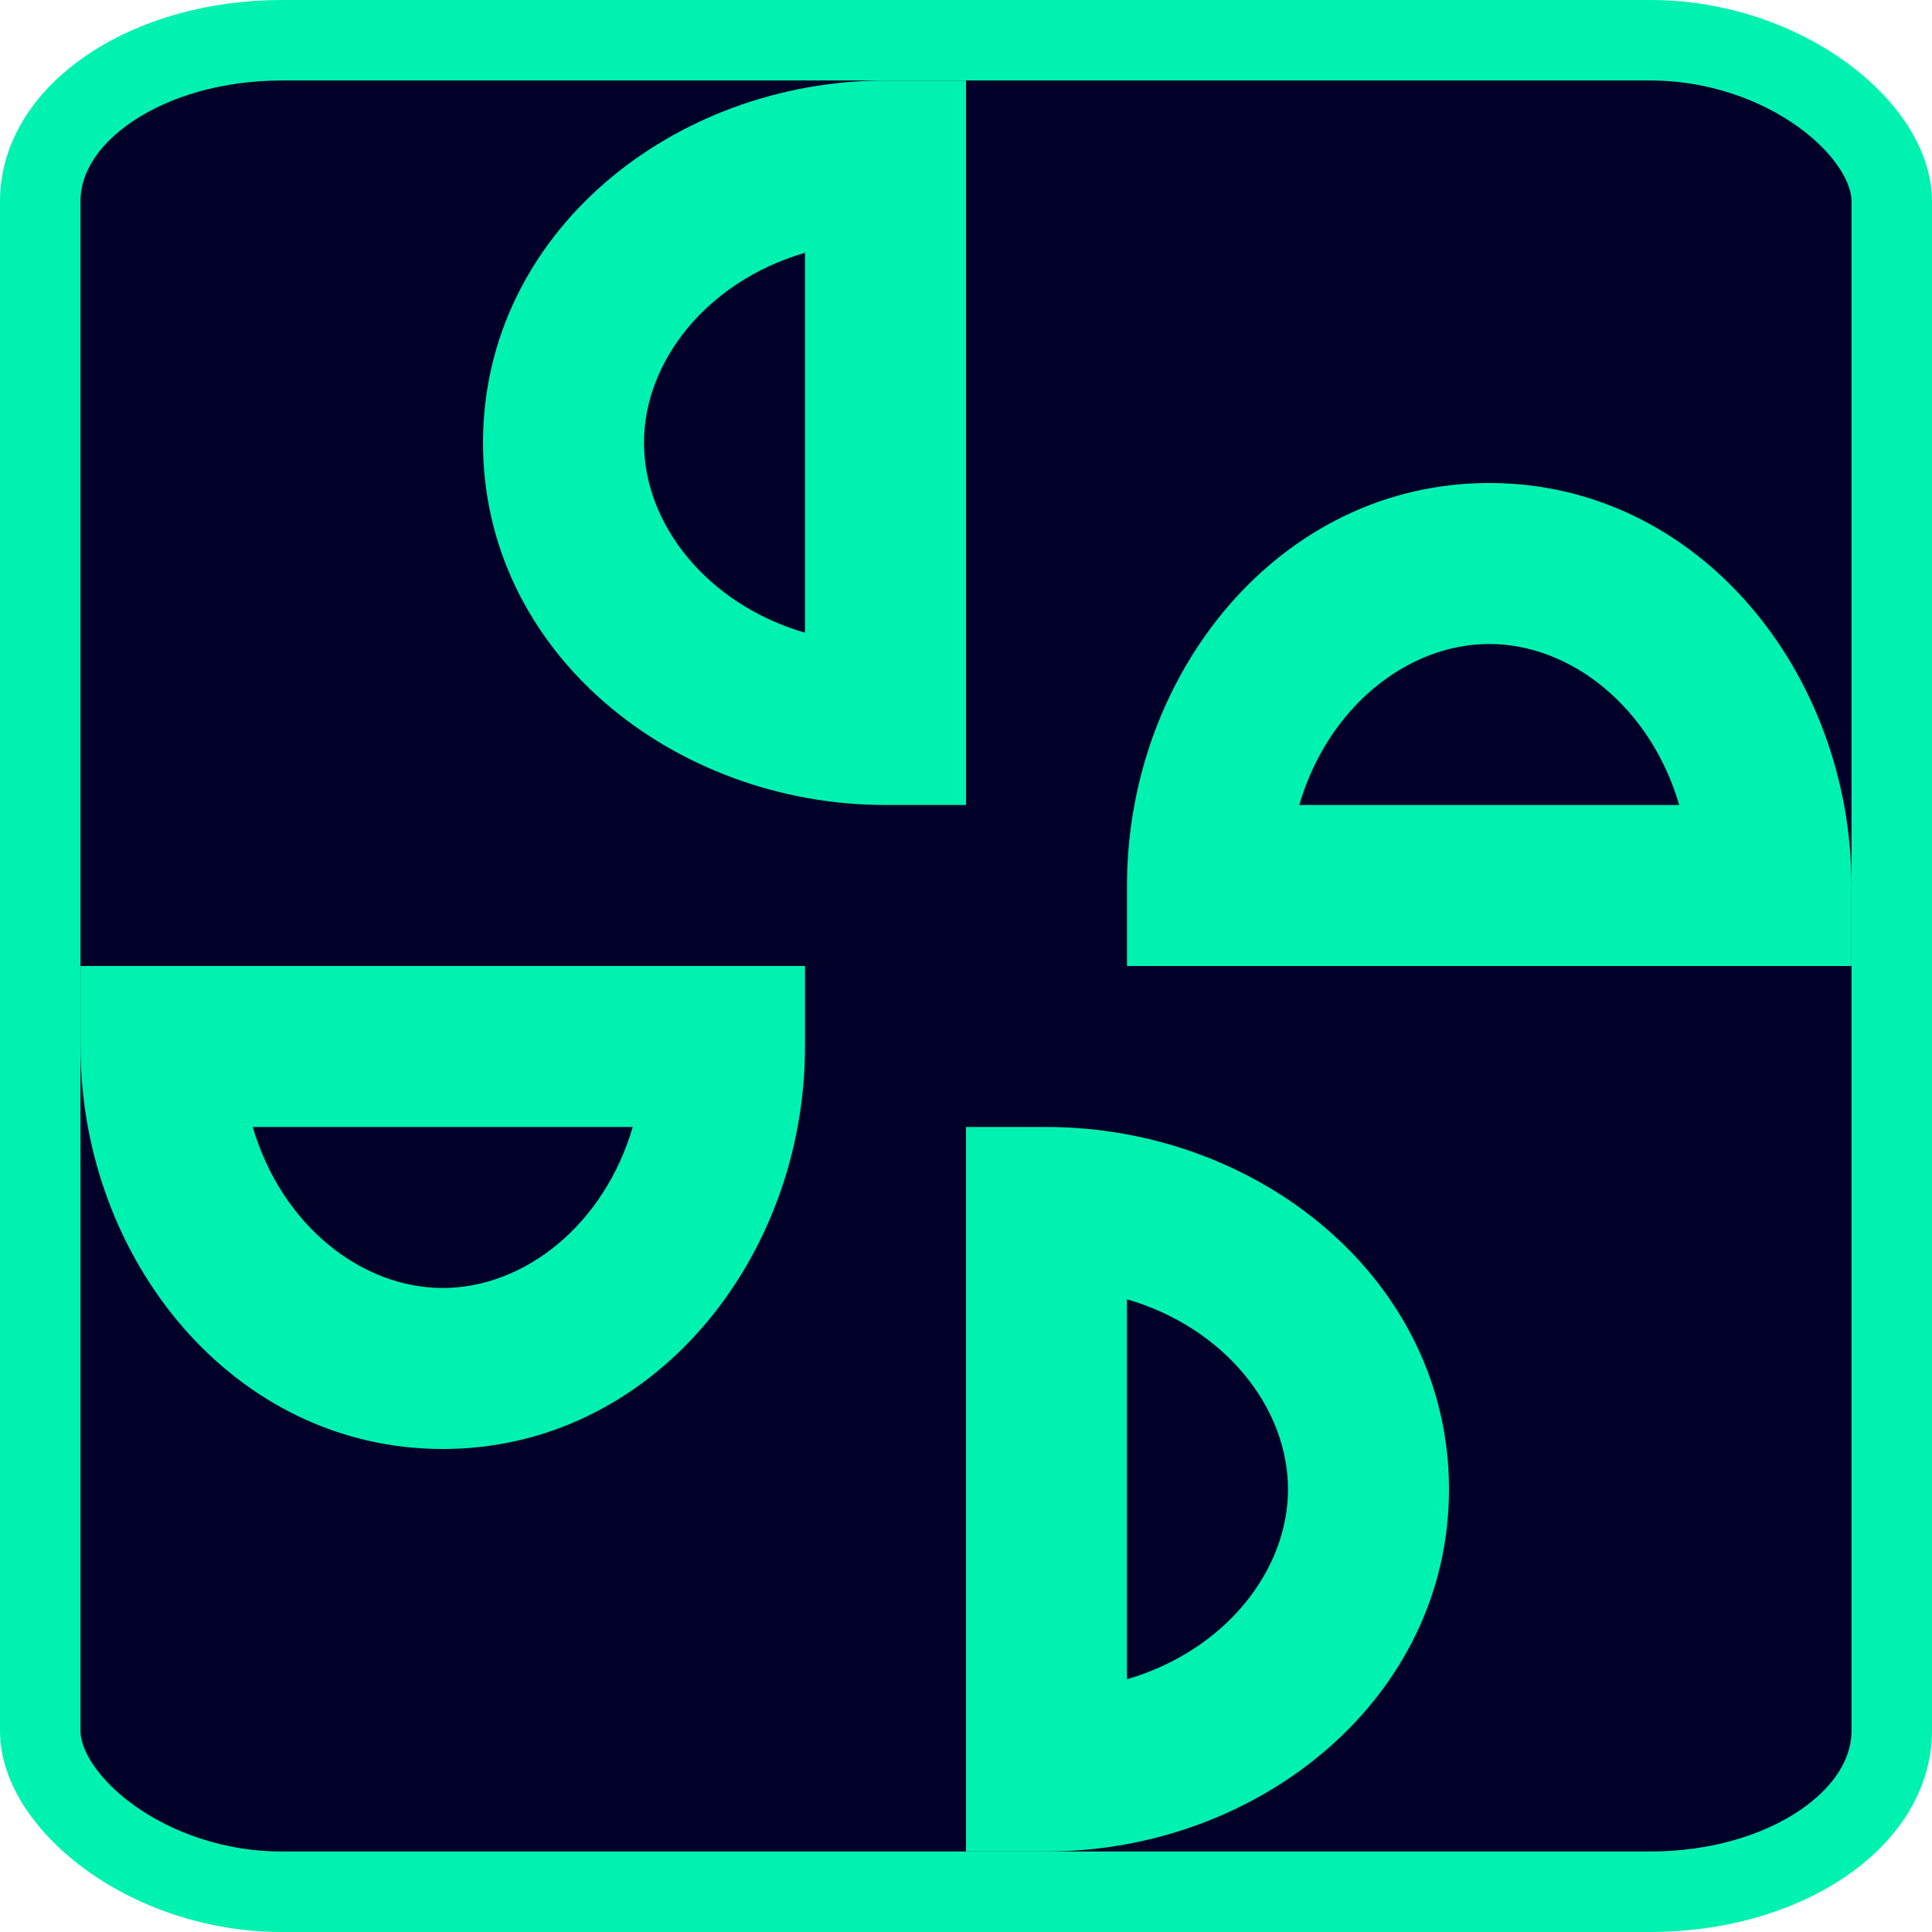 <?xml version="1.0" encoding="utf-8"?>
<svg width="24" height="24" viewBox="0 0 24 24" fill="none" xmlns="http://www.w3.org/2000/svg" 
xmlns:xlink="http://www.w3.org/1999/xlink" enable-background="new 0 0 24 24" xml:space="preserve">

<!-- Rectangle with curved corners -->
<rect x="0.5" y="0.5" width="23" height="23" fill="#000028" stroke="#00f2b0" stroke-width="1" rx="3" ry="2"/>

<!-- Circle in the middle -->
<!--<circle id="Motor_Inside_Front" fill="#000000" stroke="#000000" stroke-width="0.75" stroke-linecap="round" stroke-linejoin="round" stroke-miterlimit="10" cx="12" cy="12" r="6.5"/>-->

<!-- Path with continuous rotation animation -->
<path fill-rule="evenodd" clip-rule="evenodd" d="M12 10H11C8.368 10 6 8.107 6 5.5C6 2.893 8.368 1 11 1H12L12 10ZM10 3.14C8.776 3.498 8 4.493 8 5.5C8 6.507 8.776 7.502 10 7.86V3.14ZM10 13V12L1 12V13C1 15.632 2.893 18 5.5 18C8.107 18 10 15.632 10 13ZM5.5 16C4.493 16 3.498 15.224 3.14 14H7.86C7.502 15.224 6.507 16 5.5 16ZM13 14H12L12 23H13C15.632 23 18 21.107 18 18.5C18 15.893 15.632 14 13 14ZM16 18.5C16 19.507 15.224 20.502 14 20.86V16.14C15.224 16.498 16 17.493 16 18.5ZM14 11V12L23 12V11C23 8.368 21.107 6 18.5 6C15.893 6 14 8.368 14 11ZM18.5 8C19.507 8 20.502 8.776 20.86 10H16.14C16.498 8.776 17.493 8 18.5 8Z" fill="#00f2b0">
  <!-- Continuous rotation animation -->
  <animateTransform
    attributeName="transform"
    type="rotate"
    from="0 12 12"
    to="360 12 12"
    dur="4s"
    repeatCount="indefinite"/>
</path>

</svg>